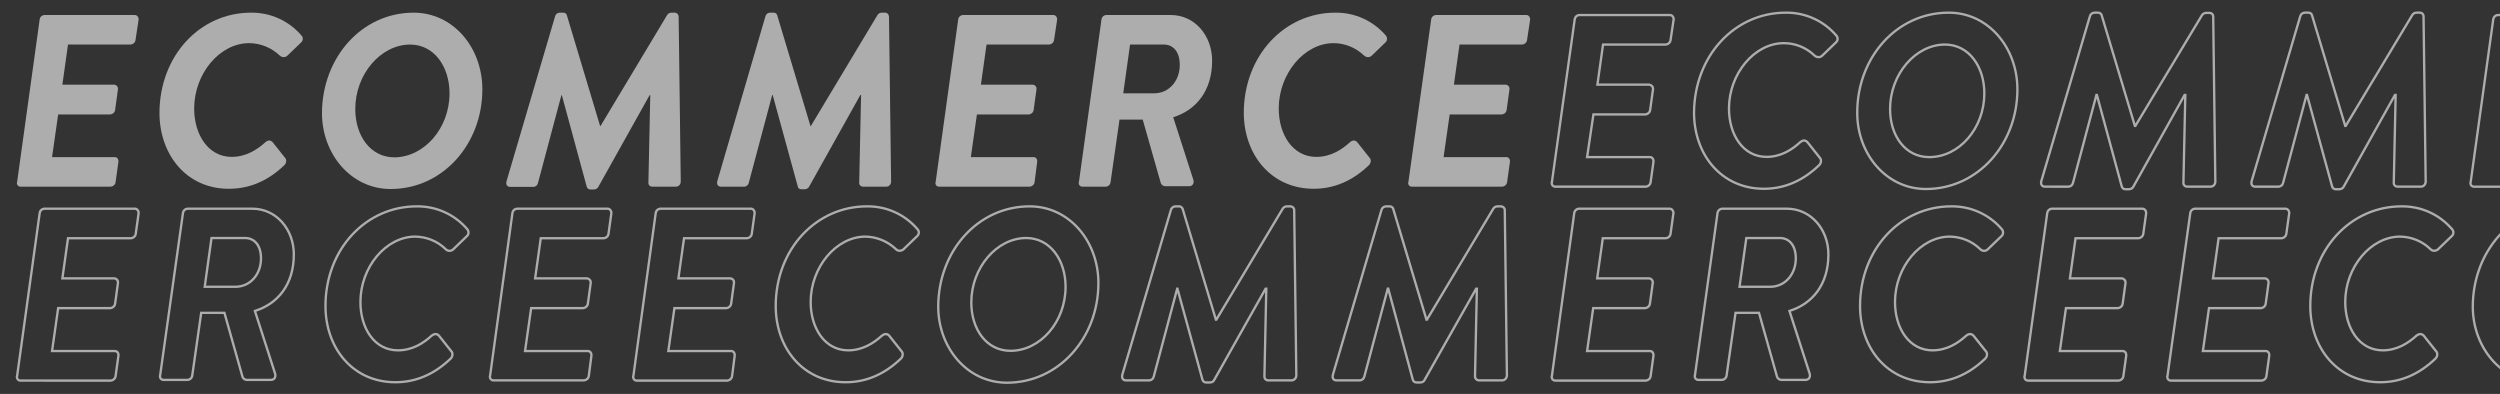 <?xml version="1.0" encoding="utf-8"?>
<!-- Generator: Adobe Illustrator 26.0.3, SVG Export Plug-In . SVG Version: 6.00 Build 0)  -->
<svg version="1.1" id="Capa_1" xmlns="http://www.w3.org/2000/svg" xmlns:xlink="http://www.w3.org/1999/xlink" x="0px" y="0px"
	 viewBox="0 0 1066.1 168" style="enable-background:new 0 0 1066.1 168;" xml:space="preserve">
<rect x="0" y="0" width="1066.1" height="168" fill="#333333" stroke="none"/>
<style type="text/css">
	.st0{opacity:0.6;}
	.st1{fill:none;stroke:#FFFFFF;stroke-miterlimit:3.11;}
	.st2{fill:#FFFFFF;}
</style>
<g class="st0">
	<path class="st1" d="M16.9,91c0.1-1.1,0.9-1.9,2-2h38.6c0.9,0,1.6,0.8,1.6,1.7c0,0.1,0,0.2,0,0.3l-1.2,8.6c-0.1,1.1-1,1.9-2.1,2H29
		l-2.4,17.1h22.1c1,0.1,1.7,0.9,1.6,1.9c0,0,0,0.1,0,0.1l-1.2,8.7c-0.1,1.1-1,1.9-2.1,2H24.8l-2.6,18.3h26.8c1,0,1.6,0.9,1.5,2
		l-1.2,8.6c-0.1,1.1-1,1.9-2.1,2H8.7c-0.9,0-1.5-0.7-1.5-1.6c0-0.1,0-0.3,0.1-0.4L16.9,91z"/>
	<path class="st1" d="M78,91c0.1-1.1,0.9-1.9,2-2h27.6c10.2,0,17.7,8.8,17.7,19.5c0,12.7-6.7,21-16.6,24.1l8.6,26.7
		c0.4,1.4-0.2,2.7-1.8,2.7h-9.9c-1.1,0.1-2.1-0.6-2.3-1.7l-7.6-26.9h-9.9l-3.8,26.6c-0.1,1.1-0.9,1.9-2,2H69.7
		c-0.9,0-1.5-0.7-1.5-1.6c0-0.1,0-0.3,0.1-0.4L78,91z M100.3,122.3c6.6,0,11-5.5,11-12.1c0-5.7-2.9-8.7-6.8-8.7H90.2l-2.9,20.8
		H100.3z"/>
	<path class="st1" d="M177.7,88c8.4-0.1,16.3,3.5,21.7,9.9c0.6,0.9,0.5,2.2-0.4,2.9l-5.6,5.4c-0.9,1-2.4,1-3.3,0.1
		c0,0-0.1-0.1-0.1-0.1c-3.5-3.4-8.1-5.2-12.9-5.3c-12.5,0-23.4,13-23.4,27.9c0,11.1,5.9,20.6,16,20.6c6.1,0,10.8-3,14.3-6.2
		c1.4-1.1,2.5-0.9,3.3,0.1l5.4,6.8c0.5,1,0.2,2.1-0.5,2.8c-7.3,7-15.2,10.1-23.6,10.1c-18.1,0-29.8-14.5-29.8-32.5
		C138.8,106.2,156.1,88,177.7,88z"/>
	<path class="st1" d="M218.5,91c0.1-1.1,0.9-1.9,2-2h38.6c0.9,0,1.6,0.8,1.6,1.7c0,0.1,0,0.2,0,0.3l-1.2,8.6c-0.1,1.1-1,1.9-2.1,2
		h-26.8l-2.4,17.1h22.1c0.9,0.1,1.7,0.9,1.6,1.9c0,0,0,0.1,0,0.1l-1.2,8.7c-0.1,1.1-1,1.9-2.1,2h-22.1l-2.6,18.3h26.8
		c1,0,1.6,0.9,1.5,2l-1.1,8.5c-0.1,1.1-1,1.9-2.1,2h-38.6c-0.9,0-1.5-0.7-1.5-1.6c0-0.1,0-0.3,0.1-0.4L218.5,91z"/>
	<path class="st1" d="M279.6,91c0.1-1.1,0.9-1.9,2-2h38.6c0.9,0,1.6,0.8,1.6,1.7c0,0.1,0,0.2,0,0.3l-1.2,8.6c-0.1,1.1-1,1.9-2.1,2
		h-26.8l-2.4,17.1h22.1c1,0.1,1.7,0.9,1.6,1.9c0,0,0,0.1,0,0.1l-1.2,8.7c-0.1,1.1-1,1.9-2.1,2h-22.1l-2.6,18.3h26.8
		c1,0,1.6,0.9,1.5,2l-1.1,8.6c-0.1,1.1-1,1.9-2.1,2h-38.6c-0.9,0-1.5-0.7-1.5-1.6c0-0.1,0-0.3,0.1-0.4L279.6,91z"/>
	<path class="st1" d="M369.7,88c8.4-0.1,16.3,3.5,21.7,9.9c0.7,0.9,0.5,2.2-0.4,2.9l-5.6,5.4c-0.9,0.9-2.4,1-3.3,0.1
		c0,0-0.1-0.1-0.1-0.1c-3.5-3.3-8.1-5.2-12.9-5.3c-12.5,0-23.4,13-23.4,27.9c0,11.1,6,20.6,16,20.6c6,0,10.8-3,14.3-6.2
		c1.4-1.1,2.5-0.9,3.3,0.1l5.4,6.8c0.5,1,0.2,2.1-0.5,2.8c-7.3,7-15.2,10.1-23.6,10.1c-18.1,0-29.8-14.5-29.8-32.5
		C330.8,106.2,348.1,88,369.7,88z"/>
	<path class="st1" d="M439.1,88c16.9,0,29.3,14.9,29.3,32.7c0,23.5-17,42.5-39,42.5c-17,0-29.3-15-29.3-32.4
		C400.1,107.2,416.9,88,439.1,88z M454.4,122.3c0-11.3-6.5-20.8-16.8-20.8c-12.5,0-23.4,12.6-23.4,27.5c0,11.3,6.4,20.6,16.7,20.6
		C443.6,149.6,454.4,137.3,454.4,122.3L454.4,122.3z"/>
	<path class="st1" d="M499.3,89.6c0.2-0.9,1-1.6,2-1.6h1.5c0.7,0,1.2,0.4,1.5,1l14.2,47.3h0.2L547,89c0.4-0.6,1-1,1.8-1h1.6
		c0.8,0.1,1.5,0.7,1.5,1.6l0.9,70.2c0.1,1.2-0.7,2.3-1.9,2.4c0,0-0.1,0-0.1,0h-10c-0.9,0-1.6-0.7-1.6-1.5c0,0,0,0,0-0.1l0.8-37.5
		h-0.3L517.8,162c-0.3,0.7-1,1.1-1.8,1.1h-1.7c-0.7,0-1.3-0.5-1.5-1.1l-10.7-38.9H502l-10,37.5c-0.2,0.9-1,1.6-2,1.6h-9.9
		c-1.1,0-1.9-0.9-1.5-2.4L499.3,89.6z"/>
	<path class="st1" d="M589.1,89.6c0.2-0.9,1-1.6,2-1.6h1.5c0.7,0,1.3,0.4,1.5,1l14.2,47.3h0.2L636.8,89c0.4-0.6,1-1,1.8-1h1.6
		c0.8,0.1,1.5,0.7,1.5,1.6l0.9,70.2c0.1,1.2-0.7,2.3-1.9,2.4c0,0-0.1,0-0.1,0h-10c-0.8,0-1.5-0.7-1.6-1.5c0,0,0,0,0-0.1l0.8-37.5
		h-0.3L607.5,162c-0.3,0.7-1,1.1-1.8,1.1h-1.7c-0.7,0-1.3-0.5-1.5-1.1L592,123.1h-0.2l-10,37.5c-0.2,0.9-1,1.6-2,1.6h-9.9
		c-1.2,0-1.9-0.9-1.5-2.4L589.1,89.6z"/>
	<path class="st1" d="M671.3,91c0.1-1.1,0.9-1.9,2-2H712c0.9,0,1.6,0.8,1.6,1.7c0,0.1,0,0.2,0,0.3l-1.2,8.6c-0.1,1.1-1,1.9-2.1,2
		h-26.8l-2.4,17.1h22.1c1,0.1,1.7,0.9,1.6,1.9c0,0,0,0.1,0,0.1l-1.2,8.7c-0.1,1.1-1,1.9-2.1,2h-22.1l-2.6,18.3h26.8
		c1,0,1.6,0.9,1.5,2l-1.2,8.6c-0.1,1.1-1,1.9-2.1,2h-38.6c-0.9,0-1.5-0.7-1.5-1.6c0-0.1,0-0.3,0.1-0.4L671.3,91z"/>
	<path class="st1" d="M732.4,91c0.1-1.1,0.9-1.9,2-2H762c10.2,0,17.7,8.8,17.7,19.5c0,12.7-6.7,21-16.6,24.1l8.6,26.7
		c0.4,1.4-0.2,2.7-1.8,2.7h-9.9c-1.1,0.1-2.1-0.6-2.3-1.7l-7.6-26.9h-10l-3.8,26.6c-0.1,1.1-0.9,1.9-2,2h-10.1
		c-0.9,0-1.5-0.7-1.5-1.6c0-0.1,0-0.3,0.1-0.4L732.4,91z M754.8,122.3c6.6,0,11-5.5,11-12.1c0-5.7-2.9-8.7-6.8-8.7h-14.3l-2.9,20.8
		H754.8z"/>
	<path class="st1" d="M832.1,88c8.4-0.1,16.3,3.5,21.7,9.9c0.6,0.9,0.5,2.2-0.4,2.9l-5.6,5.4c-0.9,1-2.4,1-3.3,0.1
		c0,0-0.1-0.1-0.1-0.1c-3.5-3.4-8.1-5.2-12.9-5.3c-12.5,0-23.4,13-23.4,27.9c0,11.1,6,20.6,16,20.6c6.1,0,10.8-3,14.3-6.2
		c1.3-1.1,2.5-0.9,3.3,0.1l5.4,6.8c0.5,1,0.2,2.1-0.5,2.8c-7.3,7-15.2,10.1-23.6,10.1c-18.1,0-29.8-14.5-29.8-32.5
		C793.2,106.2,810.5,88,832.1,88z"/>
	<path class="st1" d="M873,91c0.1-1.1,0.9-1.9,2-2h38.6c0.9,0,1.6,0.8,1.6,1.7c0,0.1,0,0.2,0,0.3l-1.2,8.6c-0.1,1.1-1,1.9-2.1,2
		h-26.8l-2.4,17.1h22.1c0.9,0.1,1.7,0.9,1.6,1.9c0,0,0,0.1,0,0.1l-1.2,8.7c-0.1,1.1-1,1.9-2.1,2h-22.1l-2.6,18.3h26.8
		c1,0,1.6,0.9,1.5,2l-1.2,8.6c-0.1,1.1-1,1.9-2.1,2h-38.6c-0.9,0-1.5-0.7-1.5-1.6c0-0.1,0-0.3,0.1-0.4L873,91z"/>
	<path class="st1" d="M934,91c0.1-1.1,0.9-1.9,2-2h38.6c0.9,0,1.6,0.8,1.6,1.7c0,0.1,0,0.2,0,0.3l-1.2,8.6c-0.1,1.1-1,1.9-2.1,2
		h-26.8l-2.4,17.1h22.1c1,0.1,1.7,0.9,1.6,1.9c0,0,0,0.1,0,0.1l-1.2,8.7c-0.1,1.1-1,1.9-2.1,2H942l-2.6,18.3h26.8c1,0,1.6,0.9,1.5,2
		l-1.2,8.6c-0.1,1.1-1,1.9-2.1,2h-38.7c-0.9,0-1.5-0.7-1.5-1.6c0-0.1,0-0.3,0.1-0.4L934,91z"/>
	<path class="st1" d="M1024.1,88c8.4-0.1,16.3,3.5,21.7,9.9c0.7,0.9,0.5,2.2-0.4,2.9l-5.6,5.4c-0.9,0.9-2.4,1-3.3,0.1
		c0,0-0.1-0.1-0.1-0.1c-3.5-3.4-8.1-5.2-12.9-5.3c-12.5,0-23.4,13-23.4,27.9c0,11.1,6,20.6,16,20.6c6,0,10.8-3,14.3-6.2
		c1.4-1.1,2.5-0.9,3.3,0.1l5.4,6.8c0.5,1,0.2,2.1-0.5,2.8c-7.3,7-15.2,10.1-23.6,10.1c-18.1,0-29.8-14.5-29.8-32.5
		C985.2,106.2,1002.5,88,1024.1,88z"/>
	<path class="st1" d="M1093.6,88c16.9,0,29.3,14.9,29.3,32.7c0,23.5-17,42.5-39.1,42.5c-17,0-29.3-15-29.3-32.4
		C1054.5,107.2,1071.3,88,1093.6,88z M1108.8,122.3c0-11.3-6.5-20.8-16.8-20.8c-12.5,0-23.4,12.6-23.4,27.5
		c0,11.3,6.4,20.6,16.7,20.6C1098.1,149.6,1108.8,137.3,1108.8,122.3L1108.8,122.3z"/>
</g>
<g class="st0">
	<path class="st2" d="M16.9,8.4c0.1-1.1,0.9-1.9,2-2h38.6c0.9,0,1.6,0.8,1.6,1.7c0,0.1,0,0.2,0,0.3L57.8,17c-0.1,1.1-1,1.9-2.1,2H29
		l-2.4,17.1h22.1c1,0.1,1.7,0.9,1.6,1.9c0,0,0,0.1,0,0.1l-1.2,8.7c-0.1,1.1-1,1.9-2.1,2H24.8L22.2,67h26.8c1,0,1.6,0.9,1.5,2
		l-1.2,8.6c-0.1,1.1-1,1.9-2.1,2H8.7c-0.9,0-1.5-0.7-1.5-1.5c0-0.2,0-0.3,0.1-0.5L16.9,8.4z"/>
	<path class="st2" d="M107,5.4c8.4-0.1,16.3,3.5,21.7,9.9c0.7,0.9,0.5,2.2-0.4,2.9l-5.6,5.4c-0.9,1-2.4,1-3.4,0.1
		c0,0-0.1-0.1-0.1-0.1c-3.5-3.3-8.2-5.2-13-5.2c-12.5,0-23.4,13-23.4,27.9c0,11.1,6,20.6,16,20.6c6,0,10.8-3,14.3-6.2
		c1.4-1.2,2.5-0.9,3.3,0.1l5.4,6.8c0.5,1,0.2,2.1-0.5,2.8c-7.3,7-15.2,10.1-23.6,10.1C79.7,80.6,68,66.1,68,48.1
		C68.1,23.6,85.4,5.4,107,5.4z"/>
	<path class="st2" d="M176.4,5.4c16.9,0,29.3,14.9,29.3,32.7c0,23.5-17,42.5-39.1,42.5c-17,0-29.3-15-29.3-32.4
		C137.4,24.6,154.2,5.4,176.4,5.4z M191.7,39.8c0-11.3-6.5-20.8-16.8-20.8c-12.5,0-23.4,12.6-23.4,27.5c0,11.3,6.4,20.6,16.7,20.6
		C180.9,67,191.7,54.7,191.7,39.8z"/>
	<path class="st2" d="M236.7,7c0.2-0.9,1-1.6,2-1.6h1.5c0.7,0,1.3,0.4,1.5,1l14.2,47.3h0.2l28.4-47.3c0.4-0.6,1-1,1.8-1h1.6
		c0.8,0.1,1.4,0.7,1.5,1.6l0.9,70.2c0.1,1.2-0.7,2.3-1.9,2.4c0,0-0.1,0-0.1,0H278c-0.8,0-1.5-0.7-1.5-1.5c0,0,0,0,0,0l0.8-37.5H277
		l-21.8,39c-0.3,0.7-1,1.1-1.8,1.2h-1.7c-0.7,0-1.3-0.5-1.5-1.2l-10.6-39h-0.2l-10,37.5c-0.2,0.9-1,1.6-2,1.6h-9.9
		c-1.1,0-1.9-0.9-1.5-2.4L236.7,7z"/>
	<path class="st2" d="M326.4,7c0.2-0.9,1-1.6,2-1.6h1.5c0.7,0,1.3,0.4,1.5,1l14.2,47.3h0.2l28.4-47.3c0.4-0.6,1-1,1.8-1h1.6
		c0.8,0.1,1.4,0.7,1.5,1.6l0.9,70.2c0.1,1.2-0.7,2.3-1.9,2.4c0,0-0.1,0-0.1,0h-10c-0.8,0-1.6-0.6-1.6-1.5c0,0,0-0.1,0-0.1l0.8-37.5
		h-0.3l-21.8,39c-0.3,0.7-1,1.1-1.8,1.2h-1.7c-0.7,0-1.3-0.5-1.4-1.2l-10.7-39h-0.2l-10,37.5c-0.2,0.9-1,1.6-2,1.6h-9.9
		c-1.1,0-1.9-0.9-1.5-2.4L326.4,7z"/>
	<path class="st2" d="M408.6,8.4c0.1-1.1,0.9-1.9,2-2h38.6c0.9,0,1.6,0.8,1.6,1.7c0,0.1,0,0.2,0,0.3l-1.3,8.6c-0.1,1.1-1,1.9-2.1,2
		h-26.7l-2.4,17.1h22.1c1,0.1,1.7,0.9,1.6,1.9c0,0,0,0.1,0,0.1l-1.2,8.7c-0.1,1.1-1,1.9-2.1,2h-22.1L414,67h26.8c1,0,1.6,0.9,1.5,2
		l-1.1,8.6c-0.1,1.1-1,1.9-2.1,2h-38.7c-0.9,0-1.5-0.7-1.5-1.5c0-0.2,0-0.3,0.1-0.5L408.6,8.4z"/>
	<path class="st2" d="M469.7,8.4c0.1-1.1,0.9-1.9,2-2h27.6c10.2,0,17.6,8.8,17.6,19.5c0,12.7-6.7,21-16.6,24.1l8.6,26.7
		c0.4,1.3-0.2,2.7-1.8,2.7h-9.9c-1.1,0.1-2.1-0.6-2.3-1.7L487.3,51h-9.9l-3.8,26.6c-0.1,1.1-0.9,1.9-2,2h-10.1
		c-0.9,0-1.5-0.7-1.5-1.6c0-0.1,0-0.3,0.1-0.4L469.7,8.4z M492.1,39.8c6.6,0,11-5.5,11-12.1c0-5.8-2.9-8.7-6.8-8.7h-14.4L479,39.8
		H492.1z"/>
	<path class="st2" d="M569.4,5.4c8.4-0.1,16.3,3.5,21.7,9.9c0.6,0.9,0.5,2.2-0.4,2.9l-5.6,5.4c-0.9,1-2.4,1-3.4,0.1
		c0,0-0.1-0.1-0.1-0.1c-3.5-3.3-8.1-5.2-12.9-5.2c-12.5,0-23.4,13-23.4,27.9c0,11.1,6,20.6,16,20.6c6.1,0,10.8-3,14.3-6.2
		c1.4-1.2,2.5-0.9,3.3,0.1l5.4,6.8c0.5,1,0.2,2.1-0.5,2.8c-7.3,7-15.2,10.1-23.6,10.1c-18.1,0-29.8-14.5-29.8-32.5
		C530.5,23.6,547.8,5.4,569.4,5.4z"/>
	<path class="st2" d="M610.3,8.4c0.1-1.1,0.9-1.9,2-2h38.6c0.9,0,1.6,0.8,1.6,1.7c0,0.1,0,0.2,0,0.3l-1.3,8.6c-0.1,1.1-1,1.9-2.1,2
		h-26.7L620,36.1h22.1c1,0.1,1.7,0.9,1.6,1.9c0,0,0,0.1,0,0.1l-1.2,8.7c-0.1,1.1-1,1.9-2.1,2h-22.2L615.6,67h26.8c1,0,1.6,0.9,1.5,2
		l-1.2,8.6c-0.1,1.1-1,1.9-2.1,2H602c-0.9,0-1.5-0.7-1.5-1.5c0-0.2,0-0.3,0.1-0.5L610.3,8.4z"/>
</g>
<g class="st0">
	<path class="st1" d="M671.5,8.4c0.1-1.1,0.9-1.9,2-2h38.6c0.9,0,1.6,0.8,1.6,1.7c0,0.1,0,0.2,0,0.3l-1.3,8.6c-0.1,1.1-1,1.9-2.1,2
		h-26.7l-2.4,17.1h22.1c0.9,0.1,1.7,0.9,1.6,1.9c0,0,0,0.1,0,0.1l-1.2,8.7c-0.1,1.1-1,1.9-2.1,2h-22.1L676.8,67h26.8
		c1,0,1.6,0.9,1.5,2l-1.2,8.6c-0.1,1.1-1,1.9-2.1,2h-38.6c-0.9,0-1.5-0.7-1.5-1.6c0-0.1,0-0.3,0.1-0.4L671.5,8.4z"/>
	<path class="st1" d="M761.5,5.4c8.4-0.1,16.3,3.5,21.7,9.9c0.7,0.9,0.5,2.2-0.4,2.9l-5.6,5.4c-0.9,1-2.4,1-3.4,0.1
		c0,0-0.1-0.1-0.1-0.1c-3.5-3.3-8.1-5.2-13-5.2c-12.5,0-23.4,13-23.4,27.9c0,11.1,6,20.6,16,20.6c6.1,0,10.8-3,14.3-6.2
		c1.4-1.2,2.5-0.9,3.3,0.1l5.4,6.8c0.5,1,0.2,2.1-0.5,2.8c-7.3,7-15.2,10.1-23.6,10.1c-18.1,0-29.8-14.5-29.8-32.5
		C722.6,23.6,739.9,5.4,761.5,5.4z"/>
	<path class="st1" d="M831,5.4c16.9,0,29.3,14.9,29.3,32.7c0,23.5-17,42.5-39,42.5c-17,0-29.3-15-29.3-32.4
		C791.9,24.6,808.8,5.4,831,5.4z M846.2,39.8c0-11.3-6.5-20.8-16.8-20.8C816.9,19,806,31.6,806,46.5c0,11.3,6.4,20.5,16.7,20.5
		C835.5,67,846.2,54.7,846.2,39.8L846.2,39.8z"/>
	<path class="st1" d="M891.2,7c0.2-0.9,1-1.6,2-1.6h1.5c0.7,0,1.3,0.4,1.5,1l14.2,47.3h0.2L939,6.5c0.4-0.6,1-1,1.8-1h1.6
		c0.8,0.1,1.4,0.7,1.4,1.5l0.9,70.2c0.1,1.2-0.7,2.3-1.9,2.4c0,0-0.1,0-0.1,0h-10c-0.8,0-1.6-0.6-1.6-1.5c0,0,0-0.1,0-0.1l0.8-37.5
		h-0.3l-21.8,39c-0.3,0.7-1,1.1-1.8,1.2h-1.7c-0.7,0-1.3-0.5-1.5-1.2l-10.6-39h-0.2l-10,37.5c-0.2,0.9-1,1.6-2,1.6H872
		c-1.1,0-1.9-0.9-1.5-2.4L891.2,7z"/>
	<path class="st1" d="M980.9,7c0.2-0.9,1-1.6,2-1.6h1.5c0.7,0,1.3,0.4,1.5,1l14.2,47.3h0.2l28.4-47.3c0.4-0.6,1-1,1.8-1h1.6
		c0.8,0.1,1.4,0.7,1.4,1.6l0.9,70.2c0.1,1.2-0.7,2.3-1.9,2.4c0,0-0.1,0-0.1,0h-10c-0.8,0-1.6-0.6-1.6-1.5c0,0,0-0.1,0-0.1l0.8-37.5
		h-0.3l-21.8,39c-0.3,0.7-1,1.1-1.8,1.2H996c-0.7,0-1.3-0.5-1.5-1.2l-10.7-39h-0.2l-10,37.5c-0.2,0.9-1,1.6-2,1.6h-9.9
		c-1.2,0-1.9-0.9-1.5-2.4L980.9,7z"/>
	<path class="st1" d="M1063.2,8.4c0.1-1.1,0.9-1.9,2-2h38.6c0.9,0,1.6,0.8,1.6,1.7c0,0.1,0,0.2,0,0.3l-1.3,8.6c-0.1,1.1-1,1.9-2.1,2
		h-26.7l-2.4,17.1h22.1c1,0.1,1.7,0.9,1.6,1.9c0,0,0,0.1,0,0.1l-1.2,8.7c-0.1,1.1-1,1.9-2.1,2h-22.1l-2.6,18.2h26.8
		c1,0,1.6,0.9,1.5,2l-1.2,8.6c-0.1,1.1-1,1.9-2.1,2h-38.6c-0.9,0-1.5-0.7-1.5-1.5c0-0.2,0-0.3,0.1-0.5L1063.2,8.4z"/>
</g>
</svg>
